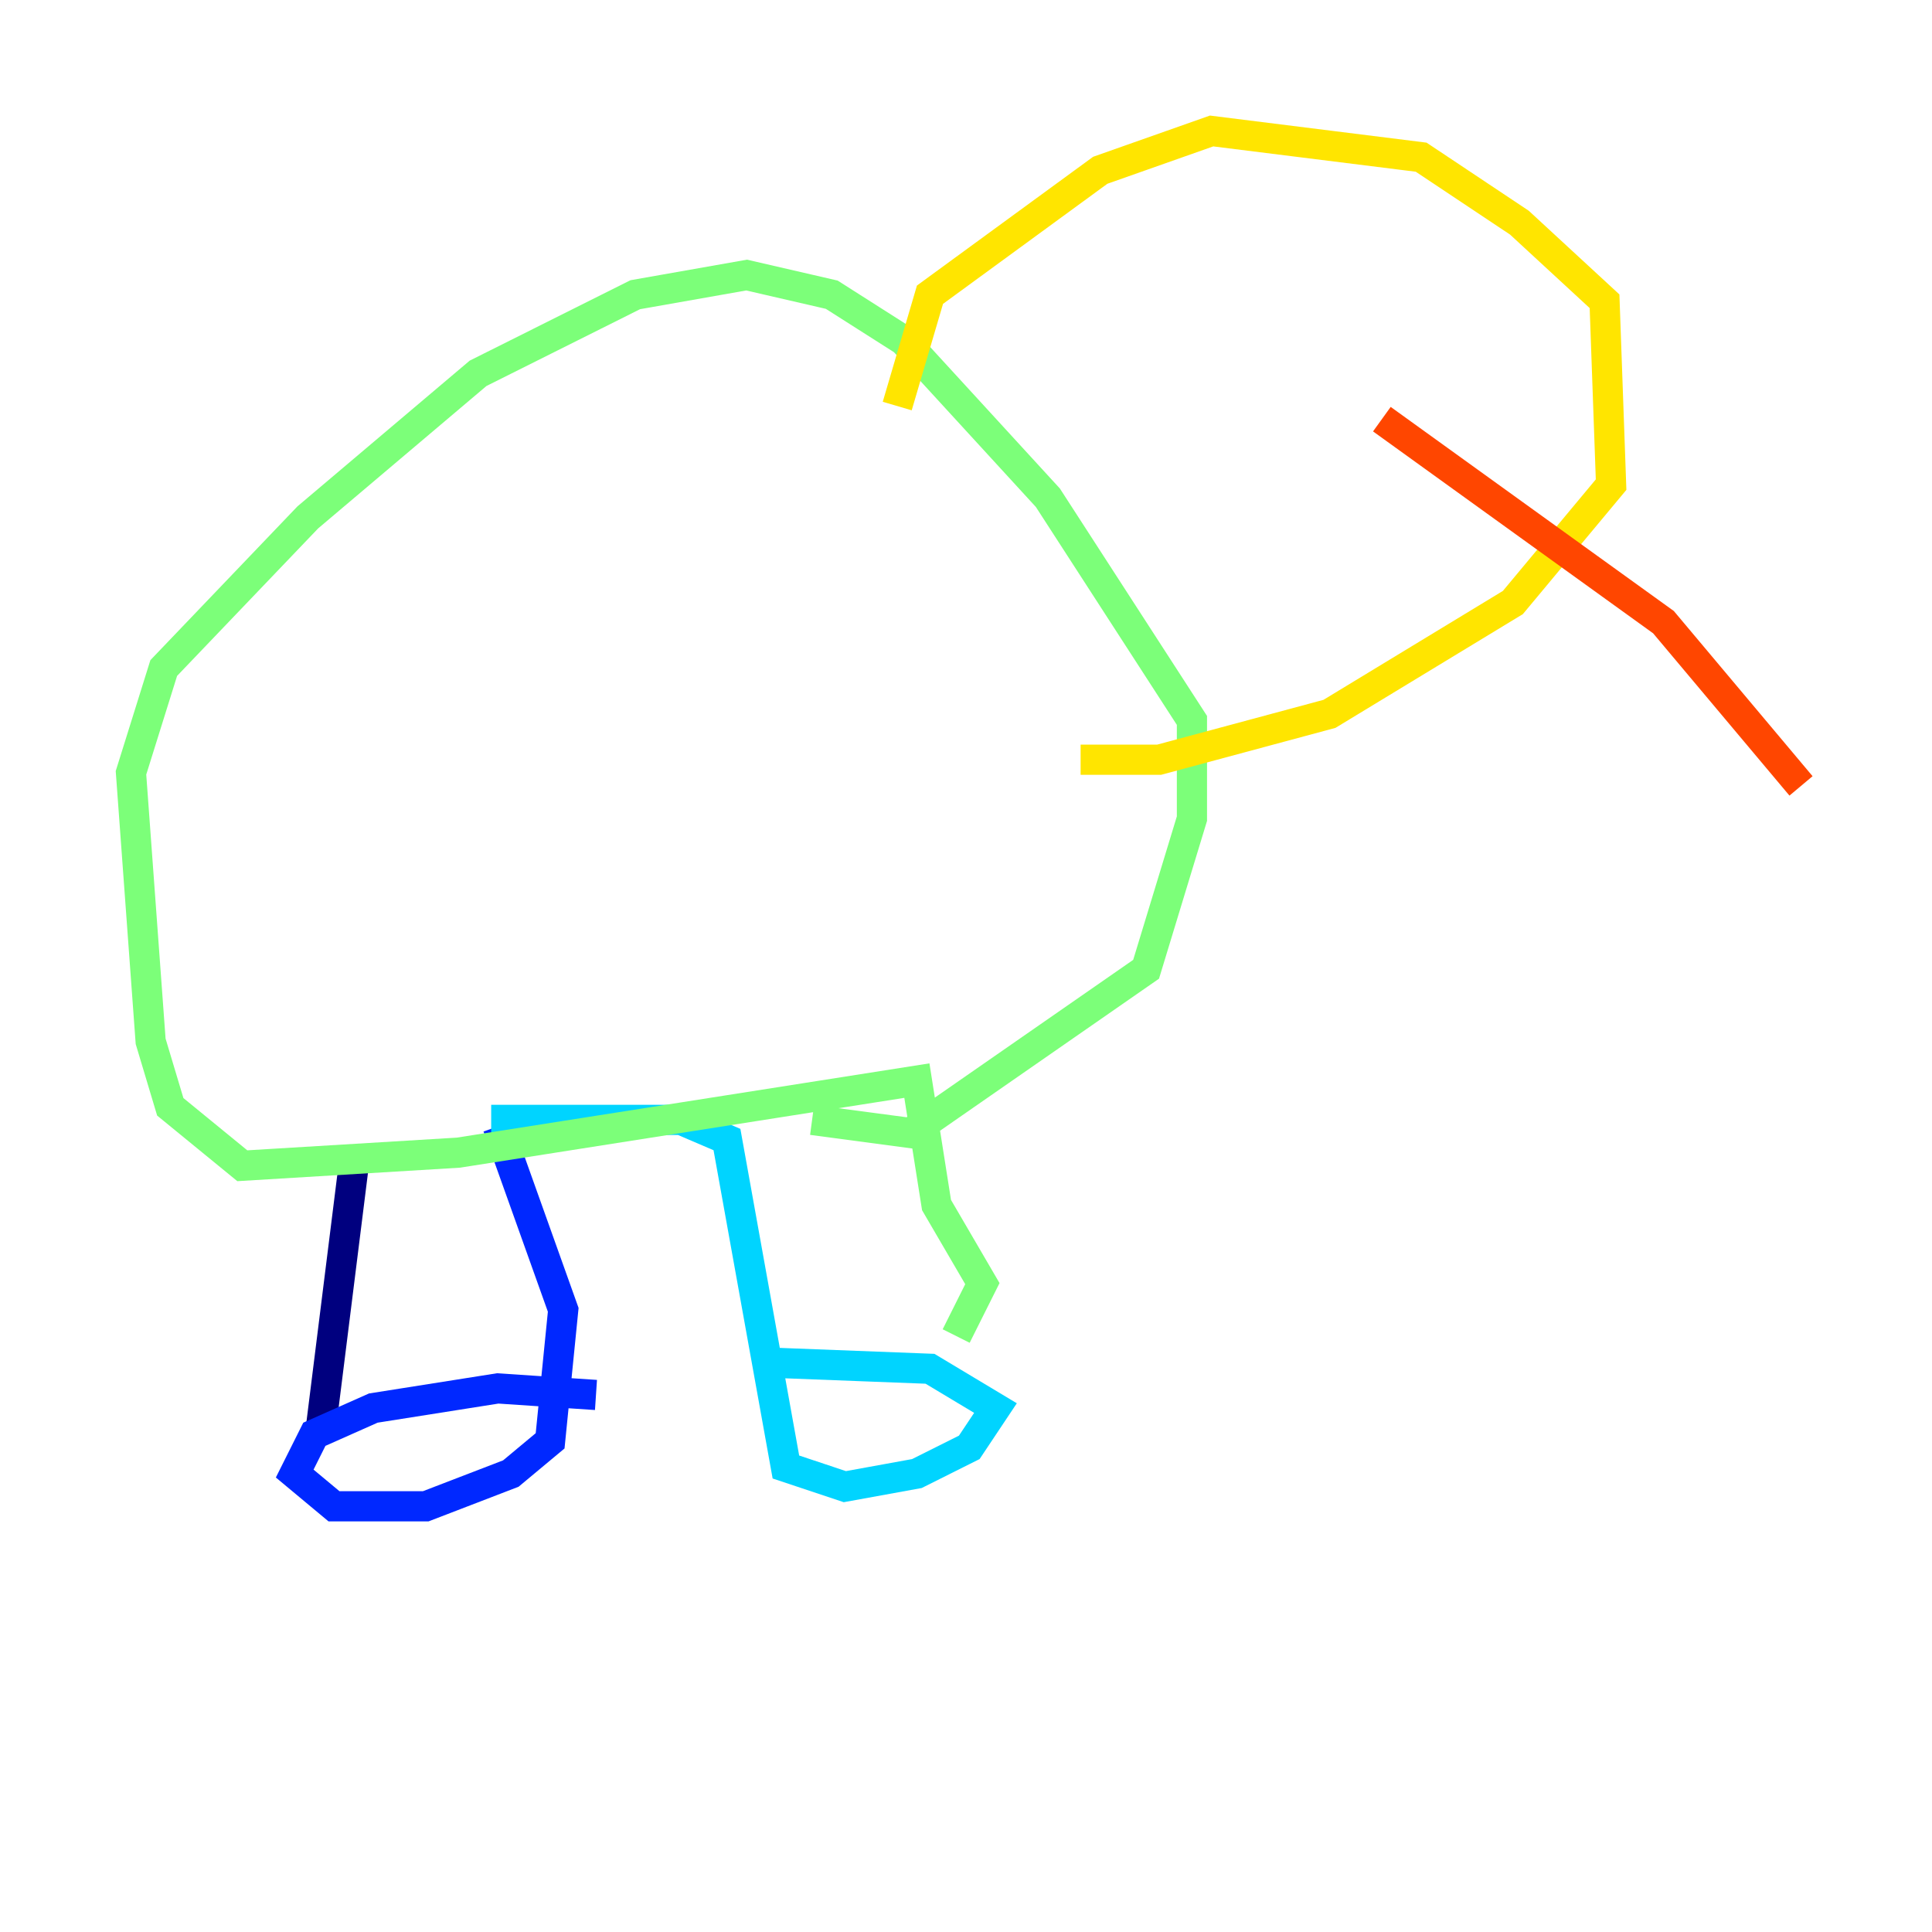 <?xml version="1.0" encoding="utf-8" ?>
<svg baseProfile="tiny" height="128" version="1.2" viewBox="0,0,128,128" width="128" xmlns="http://www.w3.org/2000/svg" xmlns:ev="http://www.w3.org/2001/xml-events" xmlns:xlink="http://www.w3.org/1999/xlink"><defs /><polyline fill="none" points="23.43,77.234 21.261,94.59" stroke="#00007f" stroke-width="2" /><polyline fill="none" points="32.976,74.63 37.315,86.78 36.447,95.458 33.844,97.627 28.203,99.797 22.129,99.797 19.525,97.627 20.827,95.024 24.732,93.288 32.976,91.986 39.485,92.42" stroke="#0028ff" stroke-width="2" /><polyline fill="none" points="32.542,74.197 45.125,74.197 48.163,75.498 52.068,97.193 55.973,98.495 60.746,97.627 64.217,95.891 65.953,93.288 61.614,90.685 50.332,90.251" stroke="#00d4ff" stroke-width="2" /><polyline fill="none" points="63.349,88.515 65.085,85.044 62.047,79.837 60.746,71.593 30.373,76.366 16.054,77.234 11.281,73.329 9.98,68.99 8.678,51.2 10.848,44.258 20.393,34.278 31.675,24.732 42.088,19.525 49.464,18.224 55.105,19.525 59.878,22.563 69.424,32.976 78.969,47.729 78.969,54.237 75.932,64.217 60.312,75.064 53.803,74.197" stroke="#7cff79" stroke-width="2" /><polyline fill="none" points="59.444,26.902 61.614,19.525 72.895,11.281 80.271,8.678 94.156,10.414 100.664,14.752 106.305,19.959 106.739,32.108 100.231,39.919 88.081,47.295 76.8,50.332 71.593,50.332" stroke="#ffe500" stroke-width="2" /><polyline fill="none" points="91.552,27.77 110.21,41.22 119.322,52.068" stroke="#ff4600" stroke-width="2" /><polyline fill="none" points="98.929,27.77 98.929,27.77" stroke="#7f0000" stroke-width="2" /></svg>